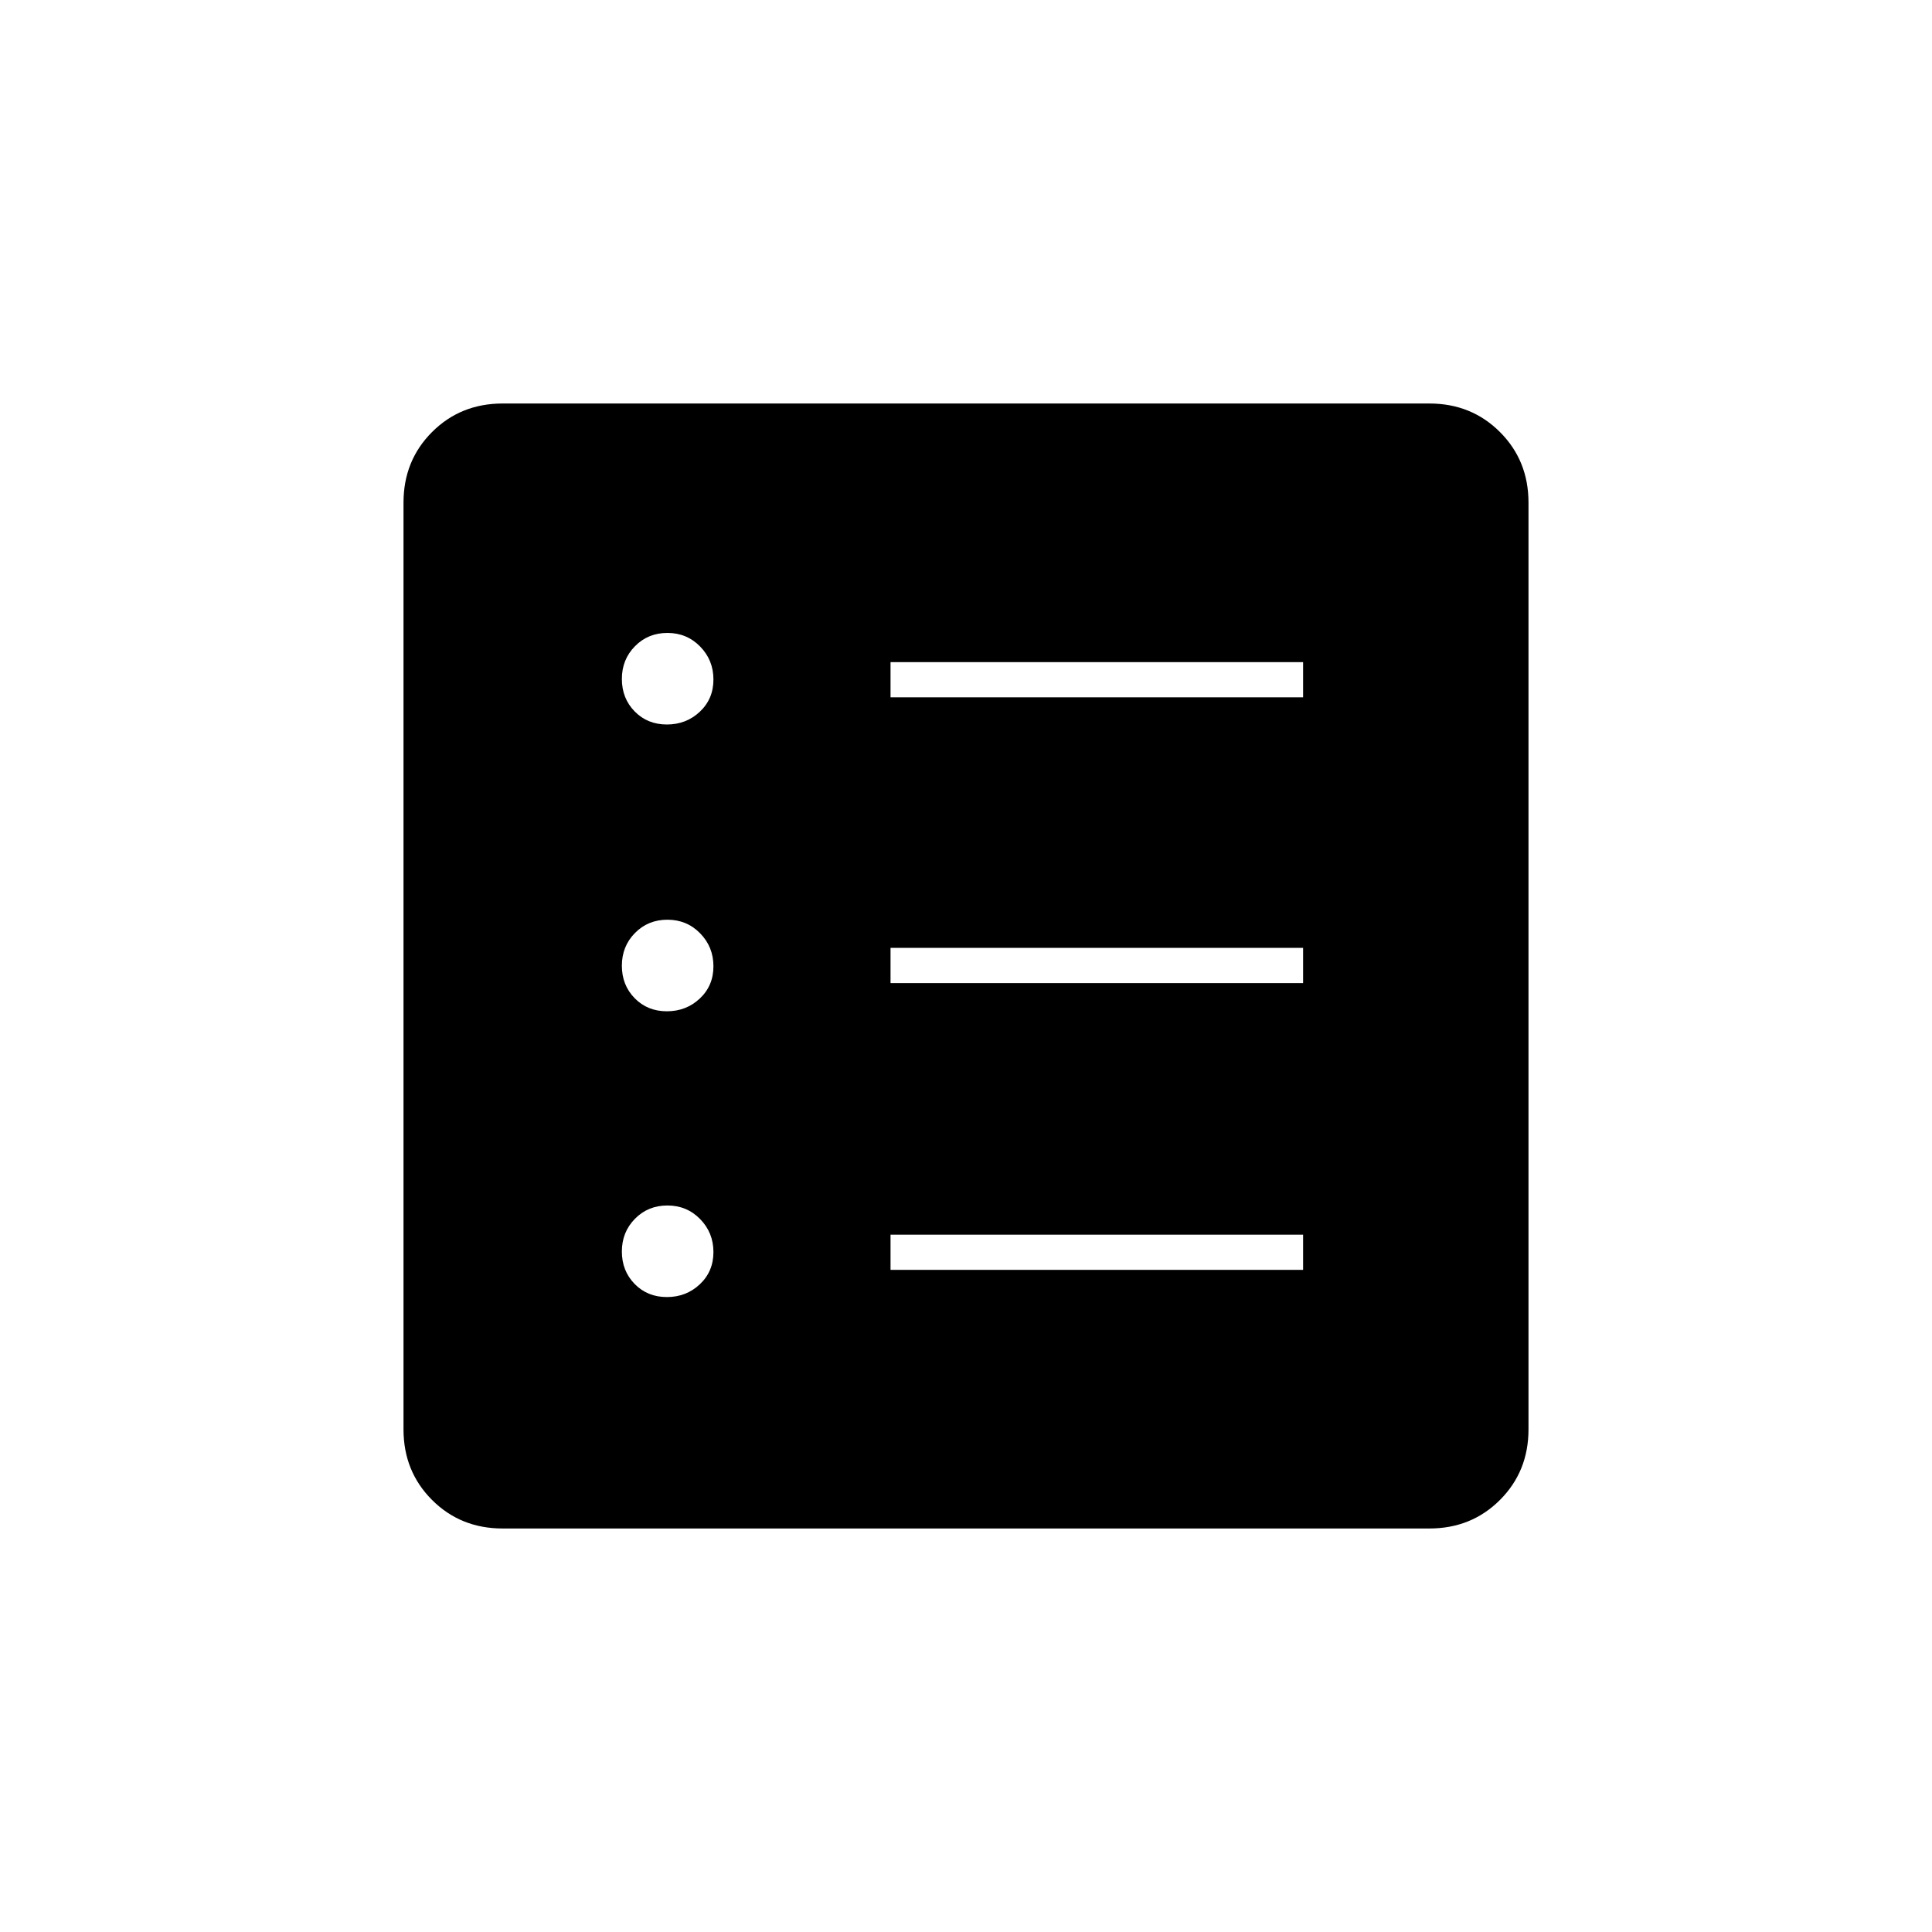 <svg xmlns="http://www.w3.org/2000/svg" height="20" viewBox="0 -960 960 960" width="20"><path d="M331.36-315.5q9.64 0 16.39-6.36t6.75-16q0-9.64-6.61-16.39T331.64-361q-9.64 0-16.14 6.61t-6.5 16.25q0 9.64 6.36 16.14t16 6.5Zm0-142q9.64 0 16.39-6.36t6.75-16q0-9.64-6.61-16.39T331.64-503q-9.64 0-16.14 6.61t-6.5 16.25q0 9.64 6.36 16.14t16 6.5Zm0-142.5q9.64 0 16.39-6.36t6.75-16q0-9.64-6.61-16.39t-16.25-6.75q-9.64 0-16.14 6.61t-6.5 16.25q0 9.64 6.36 16.14t16 6.5ZM442.5-329h205v-17.5h-205v17.5Zm0-142.5h205V-489h-205v17.5Zm0-142h205V-631h-205v17.5Zm-192.74 413q-20.9 0-35.08-14.18t-14.18-35.08v-460.48q0-20.9 14.18-35.08t35.08-14.18h460.48q20.9 0 35.08 14.18t14.18 35.08v460.48q0 20.9-14.18 35.08t-35.08 14.18H249.76Z"/></svg>